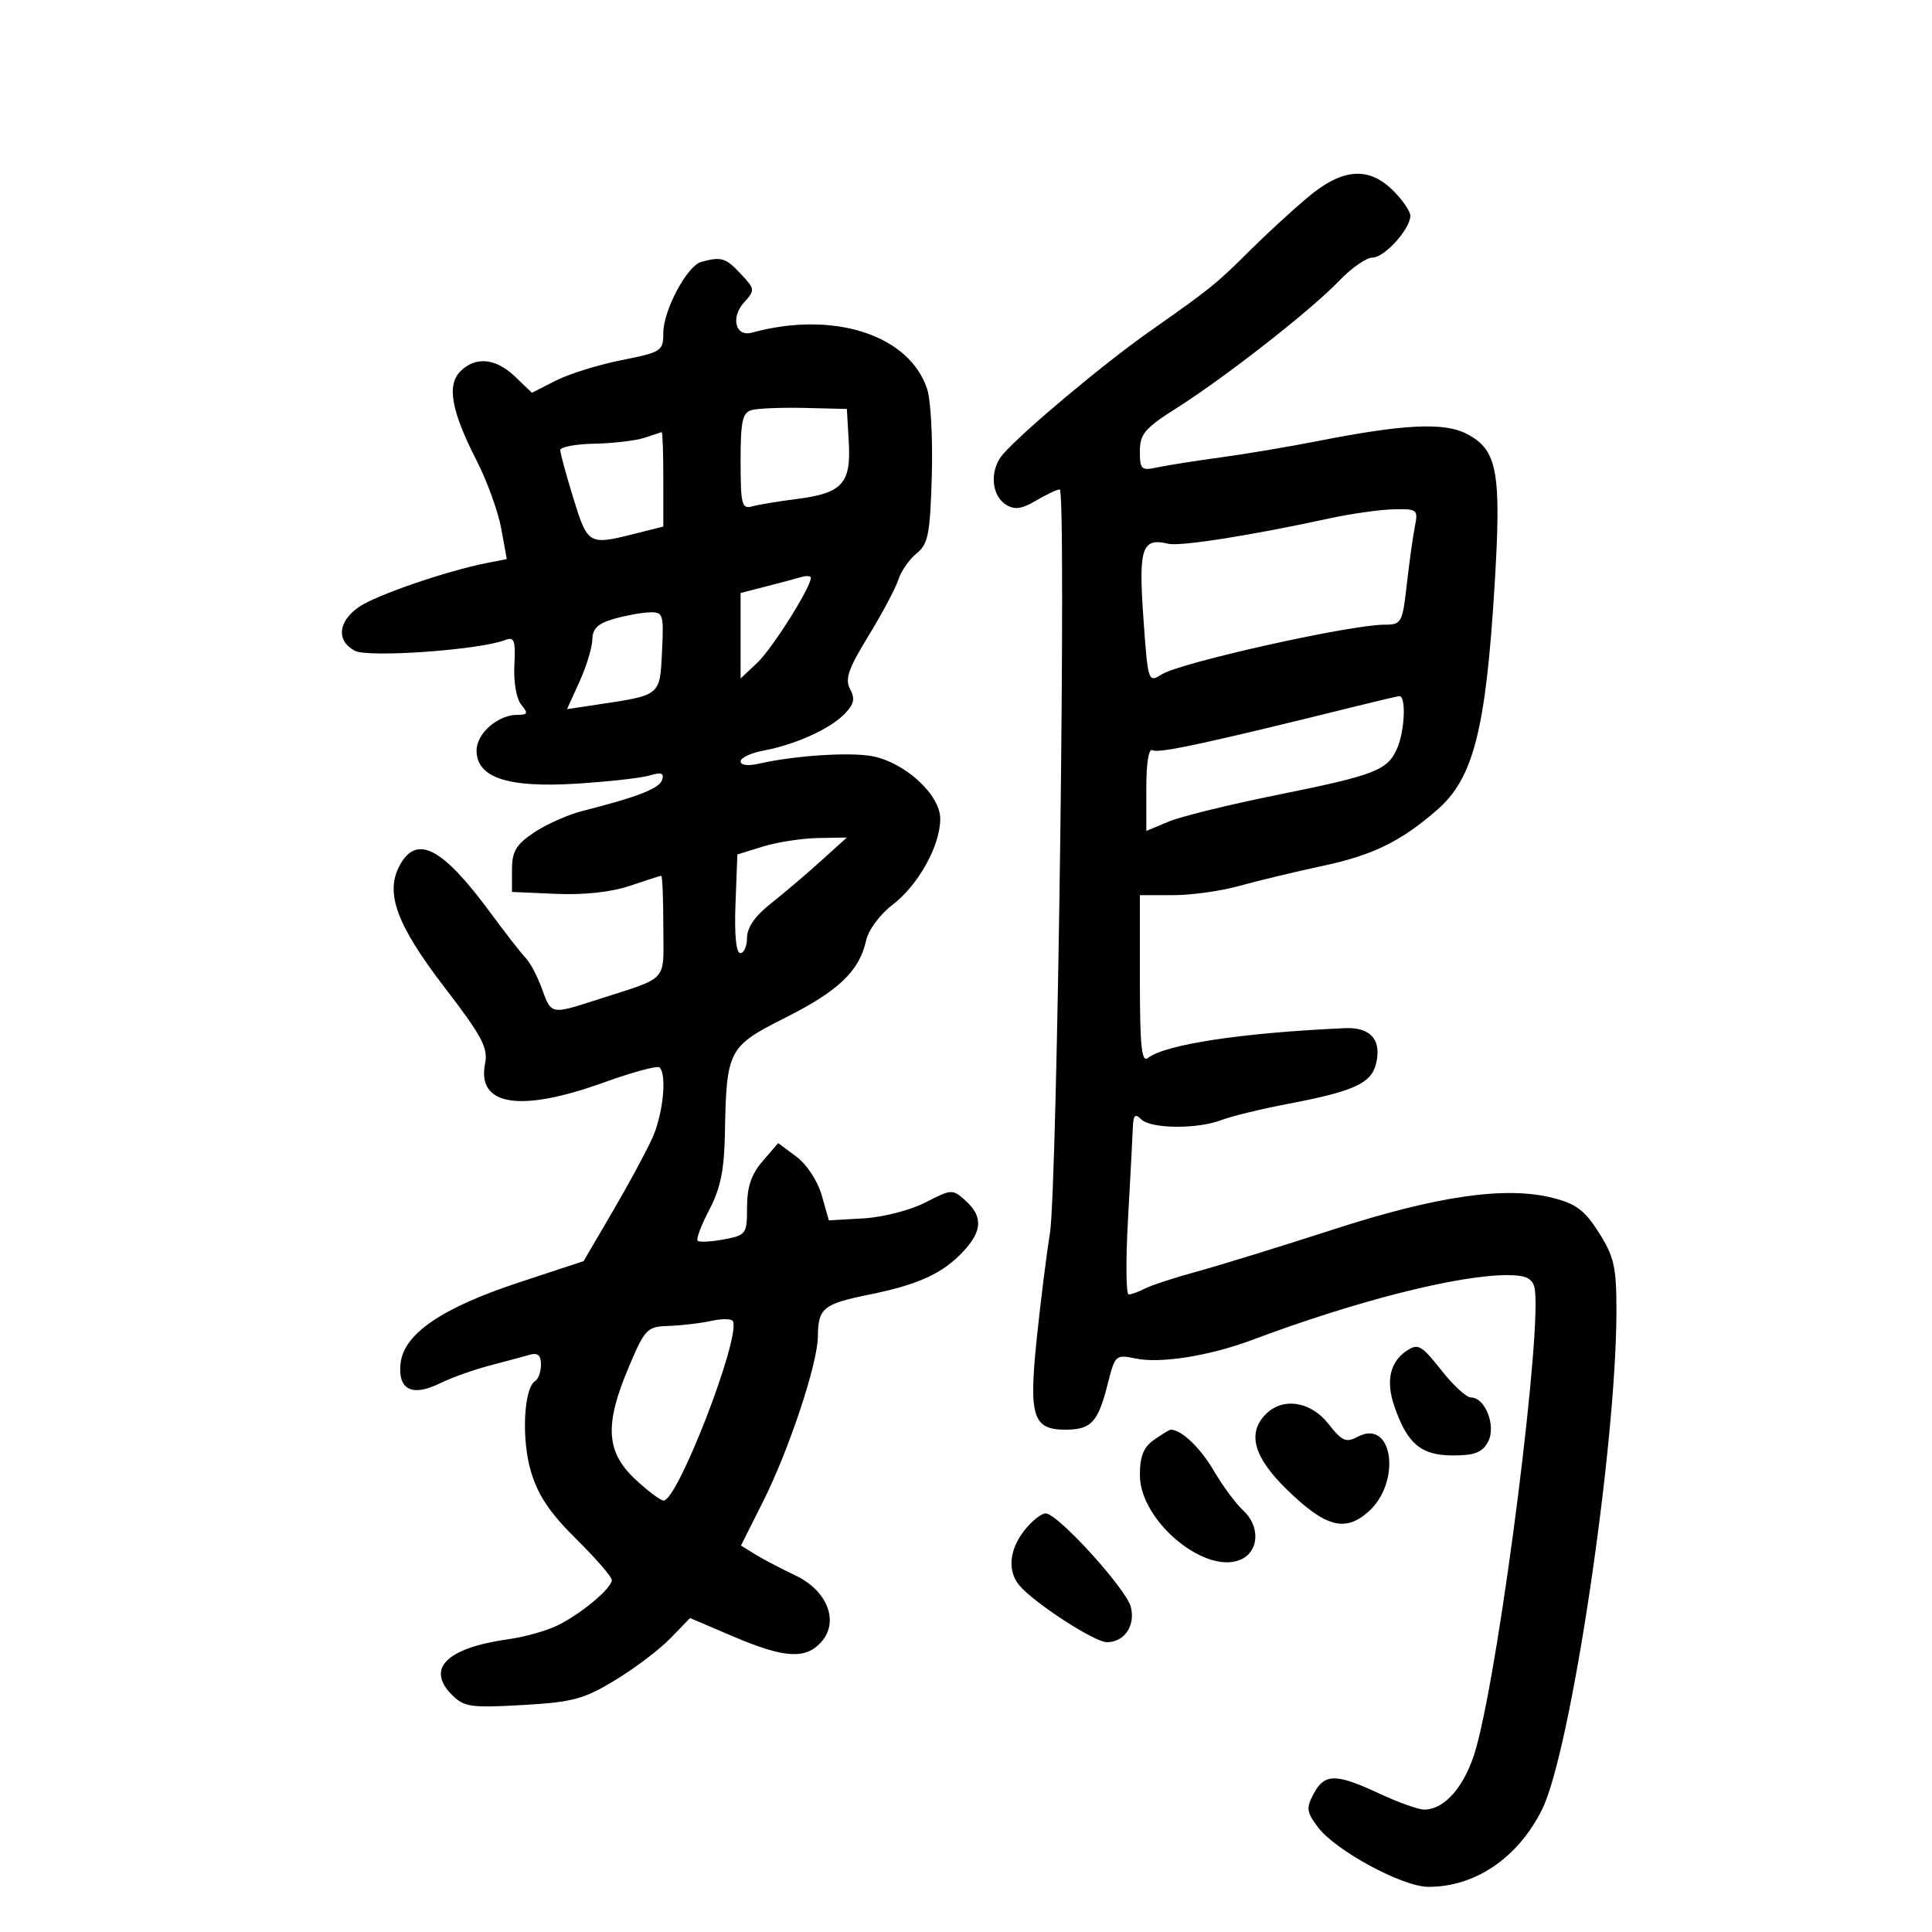 <svg xmlns="http://www.w3.org/2000/svg" width="300" height="300" viewBox="0 0 300 300" version="1.1">
	<path d="M 202.930 30.750 C 200.493 32.813, 196.466 36.525, 193.979 39 C 188.826 44.130, 188.074 44.736, 178.500 51.472 C 171.345 56.506, 158.918 66.909, 155.768 70.500 C 153.640 72.927, 153.871 76.905, 156.226 78.379 C 157.535 79.198, 158.659 79.042, 160.880 77.730 C 162.491 76.778, 164.142 76, 164.550 76 C 165.617 76, 164.194 184.335, 163.033 191.500 C 162.498 194.800, 161.582 202.113, 160.996 207.752 C 159.730 219.940, 160.369 222, 165.413 222 C 169.450 222, 170.502 220.864, 172.009 214.880 C 173.135 210.406, 173.248 210.304, 176.333 210.948 C 180.222 211.760, 187.837 210.542, 194.500 208.041 C 210.595 202.002, 226.363 198, 234.067 198 C 236.824 198, 237.890 198.471, 238.250 199.848 C 239.649 205.198, 233.068 257.415, 229.243 271.318 C 227.628 277.187, 224.415 281.010, 221.115 280.990 C 220.227 280.985, 217.093 279.860, 214.151 278.490 C 207.428 275.361, 205.677 275.366, 203.989 278.520 C 202.799 280.744, 202.874 281.355, 204.627 283.702 C 207.341 287.337, 217.753 292.973, 221.782 292.988 C 229.051 293.014, 235.704 288.498, 239.441 281 C 243.915 272.022, 251 224.527, 251 203.508 C 251 196.746, 250.639 195.140, 248.286 191.420 C 246.078 187.929, 244.735 186.919, 241.081 185.999 C 233.772 184.159, 223.114 185.698, 207 190.922 C 199.025 193.508, 189.575 196.425, 186 197.405 C 182.425 198.386, 178.719 199.596, 177.764 200.094 C 176.809 200.592, 175.684 201, 175.264 201.001 C 174.844 201.002, 174.797 195.714, 175.160 189.251 C 175.524 182.788, 175.861 176.397, 175.910 175.050 C 175.980 173.144, 176.267 172.867, 177.200 173.800 C 178.695 175.295, 185.929 175.362, 189.685 173.916 C 191.233 173.320, 195.875 172.191, 200 171.408 C 210.162 169.478, 212.903 168.237, 213.660 165.219 C 214.592 161.507, 212.845 159.474, 208.878 159.651 C 192.887 160.364, 180.984 162.162, 178.250 164.278 C 177.264 165.040, 177 162.470, 177 152.122 L 177 139 182.162 139 C 185.001 139, 189.614 138.358, 192.412 137.572 C 195.210 136.787, 201.099 135.373, 205.497 134.429 C 213.197 132.777, 217.519 130.658, 223.131 125.785 C 228.778 120.880, 230.704 113.395, 232.071 91.039 C 233.160 73.215, 232.544 69.850, 227.731 67.361 C 224.220 65.545, 217.976 65.854, 204.500 68.510 C 200.100 69.377, 193.350 70.512, 189.500 71.033 C 185.650 71.554, 181.262 72.245, 179.750 72.569 C 177.216 73.113, 177 72.916, 177 70.067 C 177 67.392, 177.775 66.484, 182.750 63.334 C 190.329 58.534, 203.625 48.122, 207.946 43.604 C 209.842 41.622, 212.171 40, 213.124 40 C 214.972 40, 219 35.546, 219 33.502 C 219 32.826, 217.814 31.086, 216.364 29.636 C 212.500 25.773, 208.409 26.112, 202.930 30.750 M 108.910 40.658 C 106.701 41.251, 103 48.167, 103 51.703 C 103 54.510, 102.727 54.687, 96.498 55.926 C 92.921 56.636, 88.331 58.067, 86.297 59.104 L 82.598 60.989 79.994 58.495 C 76.980 55.607, 73.846 55.297, 71.489 57.654 C 69.349 59.794, 70.083 63.840, 73.999 71.497 C 75.629 74.685, 77.352 79.435, 77.828 82.052 L 78.693 86.811 75.596 87.423 C 69.287 88.669, 58.415 92.404, 55.750 94.241 C 52.480 96.494, 52.189 99.495, 55.088 101.047 C 57.162 102.157, 74.404 100.933, 78.423 99.391 C 79.866 98.837, 80.072 99.393, 79.870 103.300 C 79.734 105.913, 80.190 108.524, 80.939 109.427 C 82.049 110.764, 81.960 111, 80.345 111 C 77.310 111, 74 113.886, 74 116.531 C 74 120.745, 78.805 122.350, 89.444 121.691 C 94.425 121.382, 99.573 120.807, 100.884 120.413 C 102.685 119.872, 103.156 120.039, 102.811 121.098 C 102.371 122.447, 99.131 123.712, 90.409 125.940 C 88.159 126.515, 84.784 128.019, 82.909 129.282 C 80.130 131.155, 79.500 132.219, 79.500 135.040 L 79.500 138.500 86.383 138.799 C 90.719 138.987, 94.947 138.524, 97.811 137.549 C 100.311 136.697, 102.501 136, 102.678 136 C 102.855 136, 103 139.545, 103 143.879 C 103 152.746, 104.103 151.558, 92.366 155.344 C 85.577 157.534, 85.596 157.538, 84.140 153.510 C 83.446 151.591, 82.320 149.454, 81.639 148.760 C 80.957 148.067, 78.506 144.926, 76.191 141.781 C 68.670 131.560, 64.683 129.486, 62.043 134.420 C 59.765 138.677, 61.598 143.636, 69.028 153.316 C 74.844 160.893, 75.809 162.704, 75.324 165.130 C 74.007 171.714, 80.730 172.792, 93.764 168.085 C 98.204 166.482, 102.098 165.432, 102.418 165.752 C 103.584 166.917, 102.958 173.026, 101.295 176.716 C 100.357 178.797, 97.573 183.949, 95.107 188.164 L 90.625 195.827 80.607 199.130 C 68.522 203.113, 62.639 207.160, 62.186 211.799 C 61.791 215.844, 64.034 216.921, 68.381 214.773 C 70.096 213.925, 73.525 212.701, 76 212.052 C 78.475 211.403, 81.288 210.646, 82.250 210.369 C 83.503 210.008, 84 210.436, 84 211.874 C 84 212.978, 83.602 214.128, 83.115 214.429 C 81.323 215.536, 80.944 223.461, 82.443 228.500 C 83.538 232.185, 85.386 234.938, 89.465 238.966 C 92.509 241.972, 95 244.845, 95 245.349 C 95 246.642, 90.080 250.727, 86.437 252.460 C 84.752 253.261, 81.377 254.197, 78.937 254.540 C 69.332 255.888, 66.098 259.098, 70.205 263.205 C 72.061 265.061, 73.132 265.213, 81.125 264.757 C 88.933 264.312, 90.645 263.853, 95.515 260.902 C 98.555 259.060, 102.416 256.134, 104.096 254.401 L 107.150 251.250 113.825 254.098 C 121.750 257.479, 125.057 257.699, 127.492 255.009 C 130.369 251.830, 128.501 246.989, 123.483 244.619 C 121.292 243.584, 118.501 242.120, 117.279 241.365 L 115.059 239.993 118.492 233.151 C 122.537 225.092, 126.963 211.752, 127.003 207.500 C 127.044 203.110, 127.830 202.473, 135 201.018 C 142.678 199.459, 146.417 197.732, 149.637 194.257 C 152.545 191.120, 152.630 188.880, 149.935 186.441 C 147.915 184.613, 147.779 184.619, 143.685 186.725 C 141.362 187.920, 137.098 189.016, 134.101 189.189 L 128.702 189.500 127.599 185.606 C 126.968 183.381, 125.283 180.810, 123.666 179.606 L 120.837 177.500 118.419 180.306 C 116.664 182.341, 116 184.302, 116 187.444 C 116 191.628, 115.876 191.801, 112.398 192.453 C 110.417 192.825, 108.585 192.919, 108.328 192.661 C 108.071 192.404, 108.888 190.238, 110.144 187.847 C 111.874 184.552, 112.460 181.684, 112.564 176 C 112.801 163.004, 113.070 162.490, 121.981 158.010 C 130.215 153.869, 133.453 150.768, 134.495 146.023 C 134.850 144.408, 136.643 141.984, 138.573 140.512 C 142.600 137.441, 146 131.320, 146 127.143 C 146 123.408, 140.527 118.377, 135.422 117.419 C 131.891 116.757, 123.274 117.334, 117.750 118.602 C 116.155 118.968, 115 118.811, 115 118.228 C 115 117.675, 116.564 116.929, 118.475 116.571 C 123.435 115.640, 128.722 113.278, 131.046 110.954 C 132.614 109.386, 132.822 108.536, 132.009 107.017 C 131.172 105.454, 131.722 103.856, 134.858 98.732 C 136.995 95.241, 139.084 91.310, 139.501 89.998 C 139.917 88.685, 141.188 86.859, 142.324 85.939 C 144.131 84.476, 144.428 82.962, 144.690 73.883 C 144.854 68.172, 144.531 62.112, 143.971 60.415 C 141.189 51.979, 129.394 48.185, 116.745 51.656 C 114.200 52.355, 113.420 49.299, 115.543 46.952 C 117.265 45.050, 117.245 44.890, 114.990 42.490 C 112.677 40.027, 112.011 39.827, 108.910 40.658 M 116.750 63.669 C 115.282 64.070, 115 65.352, 115 71.641 C 115 78.300, 115.195 79.080, 116.750 78.640 C 117.713 78.367, 120.874 77.843, 123.776 77.475 C 130.791 76.584, 132.172 75.062, 131.798 68.630 L 131.500 63.500 125 63.346 C 121.425 63.261, 117.713 63.406, 116.750 63.669 M 100 68 C 98.625 68.440, 95.138 68.845, 92.250 68.900 C 89.362 68.955, 87 69.403, 87 69.895 C 87 70.387, 87.918 73.762, 89.040 77.395 C 91.262 84.587, 91.420 84.678, 98.557 82.881 L 103 81.763 103 74.381 C 103 70.322, 102.888 67.045, 102.750 67.100 C 102.612 67.155, 101.375 67.560, 100 68 M 206.500 80.482 C 194.229 83.152, 183.253 84.880, 181.405 84.434 C 177.322 83.448, 176.774 85.073, 177.541 95.894 C 178.253 105.934, 178.288 106.042, 180.381 104.721 C 183.298 102.880, 209.657 97, 214.993 97 C 217.623 97, 217.772 96.729, 218.447 90.750 C 218.835 87.313, 219.400 83.263, 219.701 81.750 C 220.226 79.118, 220.083 79.004, 216.375 79.088 C 214.244 79.137, 209.800 79.764, 206.500 80.482 M 124.500 89.583 C 123.950 89.753, 121.588 90.384, 119.250 90.985 L 115 92.077 115 98.713 L 115 105.349 117.557 102.946 C 120.086 100.570, 126.547 90.164, 125.857 89.578 C 125.661 89.411, 125.050 89.413, 124.500 89.583 M 95.250 96.119 C 92.852 96.811, 91.994 97.640, 91.978 99.279 C 91.966 100.500, 91.076 103.439, 90.001 105.808 L 88.046 110.116 92.753 109.410 C 102.634 107.928, 102.466 108.065, 102.798 101.182 C 103.081 95.292, 102.987 95.004, 100.798 95.090 C 99.534 95.140, 97.037 95.603, 95.250 96.119 M 210.500 109.687 C 187.751 115.332, 179.867 117.036, 178.996 116.497 C 178.373 116.113, 178 118.346, 178 122.454 L 178 129.027 181.456 127.583 C 183.356 126.789, 190.851 124.942, 198.110 123.478 C 213.416 120.392, 215.386 119.643, 216.890 116.343 C 218.145 113.588, 218.391 107.948, 217.250 108.099 C 216.838 108.154, 213.800 108.868, 210.500 109.687 M 118.500 131.442 L 114.500 132.675 114.208 140.337 C 114.024 145.172, 114.300 148, 114.958 148 C 115.531 148, 116 146.922, 116 145.604 C 116 144.042, 117.261 142.216, 119.626 140.354 C 121.620 138.784, 125.108 135.824, 127.376 133.775 L 131.500 130.050 127 130.130 C 124.525 130.174, 120.700 130.764, 118.500 131.442 M 110.500 205.099 C 108.850 205.465, 105.880 205.817, 103.900 205.882 C 100.465 205.995, 100.178 206.287, 97.647 212.250 C 93.861 221.170, 94.086 225.402, 98.571 229.632 C 100.535 231.484, 102.551 233, 103.050 233 C 105.236 233, 114.971 207.845, 113.819 205.174 C 113.644 204.768, 112.150 204.734, 110.500 205.099 M 218.400 209.765 C 215.835 211.478, 215.173 214.462, 216.500 218.323 C 218.522 224.204, 220.655 226, 225.620 226 C 228.991 226, 230.177 225.537, 231.067 223.875 C 232.356 221.467, 230.633 217, 228.415 217 C 227.729 217, 225.742 215.200, 224 213 C 220.698 208.831, 220.216 208.553, 218.400 209.765 M 196.571 219.571 C 193.634 222.509, 194.650 226.233, 199.750 231.223 C 205.743 237.086, 208.789 237.954, 212.393 234.823 C 217.694 230.218, 216.318 220.154, 210.792 223.112 C 209.015 224.062, 208.377 223.779, 206.289 221.110 C 203.549 217.608, 199.220 216.923, 196.571 219.571 M 179.223 223.557 C 177.565 224.718, 177 226.116, 177 229.054 C 177 236.314, 187.567 244.908, 192.951 242.026 C 195.567 240.626, 195.596 236.850, 193.009 234.508 C 191.914 233.517, 189.875 230.756, 188.478 228.371 C 186.378 224.788, 183.450 222, 181.788 222 C 181.599 222, 180.445 222.701, 179.223 223.557 M 159.073 237.635 C 156.725 240.619, 156.408 243.898, 158.250 246.136 C 160.474 248.838, 169.950 255, 171.880 255 C 174.584 255, 176.328 252.442, 175.600 249.544 C 174.891 246.718, 164.231 235, 162.370 235 C 161.696 235, 160.212 236.186, 159.073 237.635" stroke="none" fill="black" fill-rule="evenodd"/>
</svg>